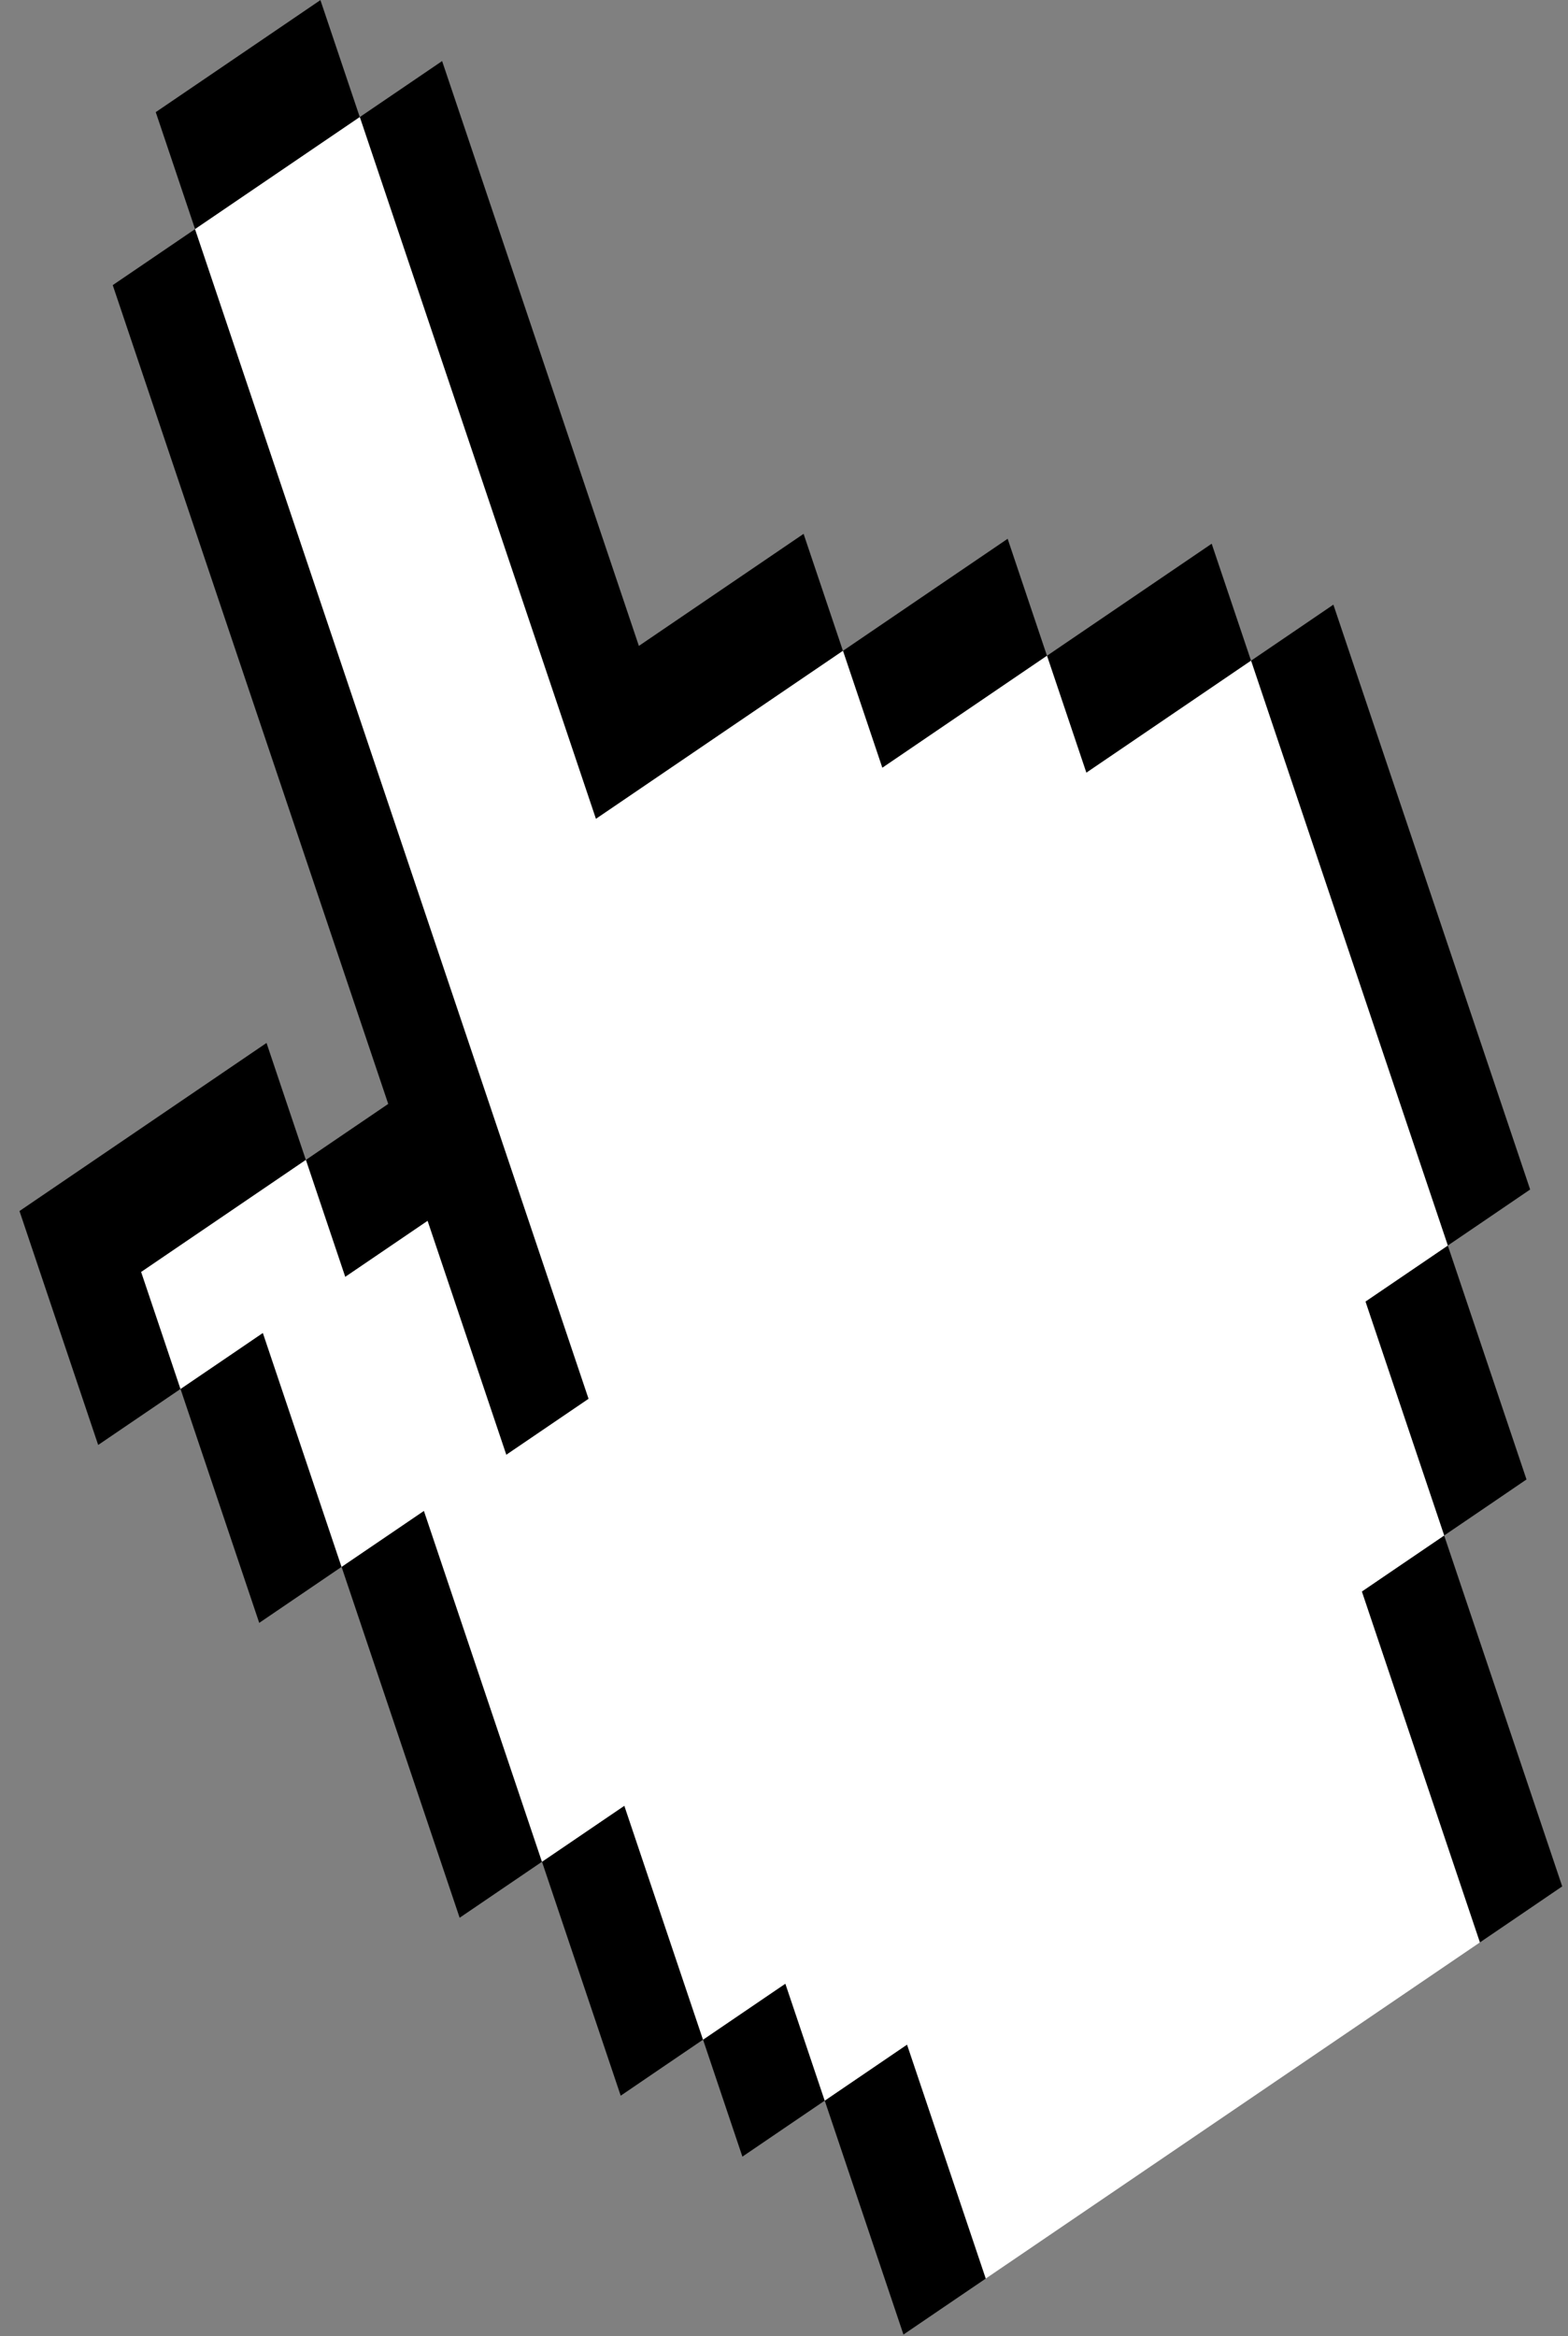 <svg width="49" height="73" viewBox="0 0 49 73" fill="none" xmlns="http://www.w3.org/2000/svg">
<rect x="0" y="0" width="49" height="73" fill="#808080" stroke="none"/>
<path fill-rule="evenodd" clip-rule="evenodd" d="M10.628 1.831L11.243 3.658L12.53 2.783L13.816 1.908L16.891 11.045L19.965 20.182L22.539 18.431L25.112 16.681L25.727 18.508L26.342 20.336L28.915 18.585L31.489 16.835L32.103 18.662L32.718 20.49L35.292 18.739L37.865 16.989L38.48 18.816L39.095 20.644L40.382 19.769L41.668 18.893L44.743 28.03L47.817 37.167L46.531 38.043L45.244 38.918L46.474 42.573L47.703 46.227L46.417 47.103L45.13 47.978L46.975 53.46L48.819 58.942L47.533 59.818L46.246 60.693L44.401 55.211L42.557 49.728L43.843 48.853L45.13 47.978L43.9 44.323L42.67 40.668L43.957 39.793L45.244 38.918L42.169 29.781L39.095 20.644L36.522 22.394L33.948 24.145L33.333 22.317L32.718 20.49L30.145 22.24L27.572 23.991L26.957 22.163L26.342 20.336L22.482 22.961L18.622 25.587L14.933 14.622L11.243 3.658L8.67 5.408L6.096 7.159L12.245 25.433L18.394 43.707L17.108 44.582L15.821 45.457L14.591 41.802L13.361 38.148L12.075 39.023L10.788 39.898L10.173 38.071L9.558 36.243L6.985 37.994L4.412 39.744L5.027 41.571L5.641 43.399L6.928 42.524L8.215 41.648L9.445 45.303L10.674 48.958L11.961 48.083L13.248 47.208L15.092 52.69L16.937 58.172L18.224 57.297L19.511 56.422L20.74 60.077L21.97 63.731L23.257 62.856L24.543 61.981L25.158 63.808L25.773 65.636L27.06 64.76L28.346 63.885L29.576 67.54L30.806 71.195L29.519 72.07L28.233 72.945L27.003 69.29L25.773 65.636L24.486 66.511L23.2 67.386L22.585 65.559L21.97 63.731L20.683 64.606L19.397 65.482L18.167 61.827L16.937 58.172L15.65 59.047L14.364 59.922L12.519 54.44L10.674 48.958L9.388 49.833L8.101 50.708L6.871 47.054L5.641 43.399L4.355 44.274L3.068 45.149L1.838 41.494L0.609 37.84L4.469 35.214L8.329 32.588L8.943 34.416L9.558 36.243L10.845 35.368L12.132 34.493L7.827 21.701L3.523 8.909L4.81 8.034L6.096 7.159L5.482 5.331L4.867 3.504L7.44 1.754L10.013 0.003L10.628 1.831Z" fill="black"/>
<path d="M46.246 60.693L44.401 55.211L42.557 49.728L43.843 48.853L45.13 47.978L43.9 44.323L42.67 40.668L43.957 39.793L45.244 38.918L42.169 29.781L39.095 20.644L36.522 22.394L33.948 24.145L33.333 22.317L32.718 20.49L30.145 22.24L27.572 23.991L26.957 22.163L26.342 20.336L22.482 22.961L18.622 25.587L14.933 14.622L11.243 3.658L8.67 5.408L6.096 7.159L12.245 25.433L18.394 43.707L17.108 44.582L15.821 45.457L14.591 41.802L13.361 38.148L12.075 39.023L10.788 39.898L10.173 38.071L9.558 36.243L6.985 37.994L4.412 39.744L5.027 41.571L5.641 43.399L6.928 42.524L8.215 41.648L9.445 45.303L10.674 48.958L11.961 48.083L13.248 47.208L15.092 52.69L16.937 58.172L18.224 57.297L19.511 56.422L20.74 60.077L21.97 63.731L23.257 62.856L24.543 61.981L25.158 63.808L25.773 65.636L27.06 64.76L28.346 63.885L29.576 67.54L30.806 71.195L46.246 60.693Z" fill="white"/>
</svg>
